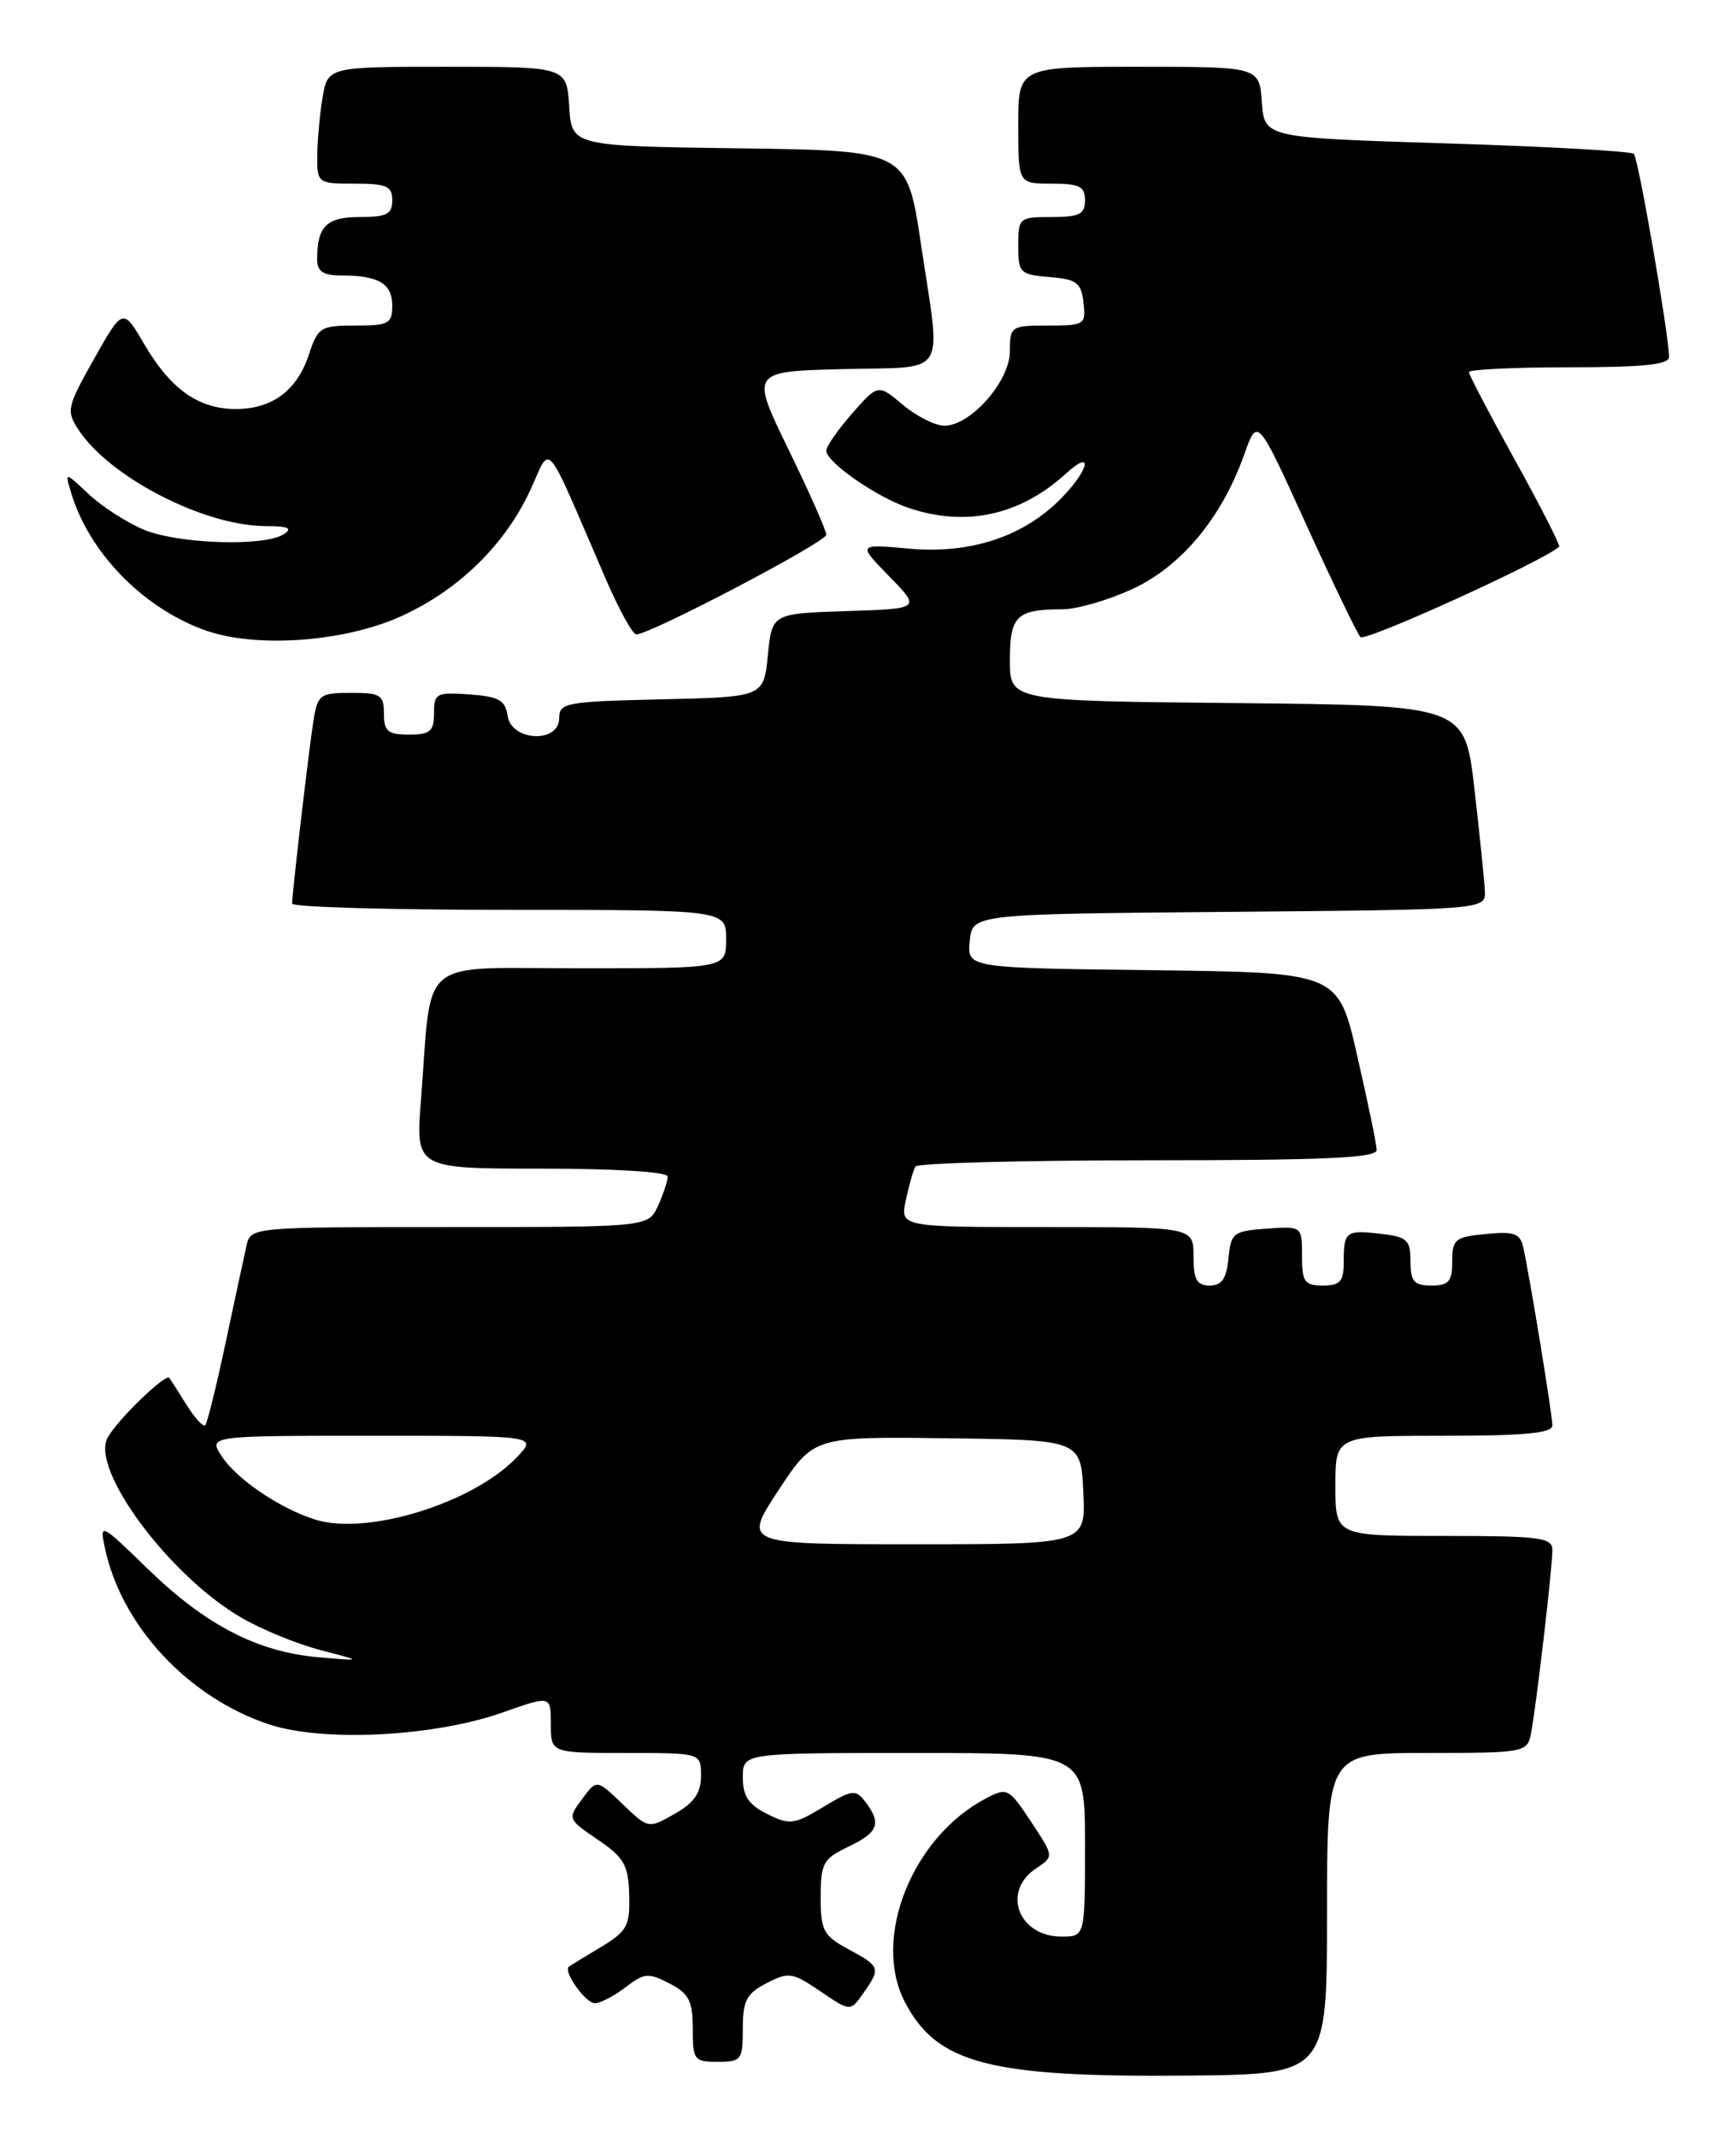 <?xml version="1.0" encoding="UTF-8" standalone="no"?>
<!DOCTYPE svg PUBLIC "-//W3C//DTD SVG 1.1//EN" "http://www.w3.org/Graphics/SVG/1.1/DTD/svg11.dtd" >
<svg xmlns="http://www.w3.org/2000/svg" xmlns:xlink="http://www.w3.org/1999/xlink" version="1.1" viewBox="0 0 208 256">
 <g >
 <path fill="currentColor"
d=" M 159.00 229.25 C 159.00 210.00 159.00 210.00 170.98 210.00 C 182.60 210.00 182.98 209.93 183.42 207.75 C 184.02 204.82 186.00 187.86 186.00 185.68 C 186.00 184.19 184.51 184.00 173.00 184.00 C 160.00 184.00 160.00 184.00 160.00 178.00 C 160.00 172.00 160.00 172.00 173.00 172.00 C 182.74 172.00 186.00 171.69 186.00 170.75 C 185.99 169.47 183.32 153.11 182.52 149.47 C 182.14 147.75 181.45 147.50 178.04 147.83 C 174.34 148.18 174.00 148.45 174.00 151.11 C 174.00 153.53 173.59 154.00 171.50 154.00 C 169.41 154.00 169.00 153.53 169.00 151.11 C 169.00 148.55 168.60 148.17 165.47 147.81 C 161.26 147.32 161.00 147.51 161.00 151.17 C 161.00 153.52 160.58 154.00 158.50 154.00 C 156.30 154.00 156.00 153.57 156.00 150.44 C 156.00 146.89 156.00 146.89 151.75 147.19 C 147.76 147.48 147.48 147.70 147.19 150.75 C 146.95 153.19 146.39 154.00 144.94 154.00 C 143.39 154.00 143.00 153.30 143.00 150.50 C 143.00 147.00 143.00 147.00 125.42 147.00 C 107.84 147.00 107.84 147.00 108.54 143.75 C 108.92 141.96 109.43 140.16 109.68 139.75 C 109.92 139.34 122.47 139.00 137.56 139.00 C 158.87 139.00 164.99 138.72 164.95 137.75 C 164.93 137.06 163.88 132.00 162.62 126.50 C 160.35 116.50 160.35 116.50 138.11 116.23 C 115.88 115.96 115.88 115.96 116.19 112.73 C 116.50 109.50 116.50 109.50 147.25 109.24 C 178.00 108.97 178.00 108.97 177.91 106.74 C 177.85 105.51 177.29 100.00 176.66 94.50 C 175.50 84.50 175.50 84.50 148.25 84.23 C 121.00 83.97 121.00 83.97 121.00 79.09 C 121.00 73.76 121.78 73.01 127.33 72.99 C 129.07 72.98 132.85 71.88 135.73 70.54 C 141.56 67.83 146.41 61.98 149.08 54.44 C 150.66 49.98 150.66 49.98 156.46 62.74 C 159.65 69.76 162.60 75.87 163.00 76.32 C 163.55 76.93 184.87 67.24 186.81 65.50 C 186.97 65.35 184.61 60.71 181.56 55.19 C 178.50 49.67 176.00 44.89 176.00 44.58 C 176.00 44.26 181.40 44.00 188.00 44.00 C 196.94 44.00 199.99 43.68 199.98 42.75 C 199.93 39.94 196.30 18.96 195.76 18.43 C 195.45 18.12 185.36 17.55 173.35 17.18 C 151.50 16.50 151.50 16.50 151.19 12.25 C 150.89 8.00 150.89 8.00 136.44 8.00 C 122.00 8.00 122.00 8.00 122.00 15.00 C 122.00 22.00 122.00 22.00 126.00 22.00 C 129.33 22.00 130.00 22.33 130.00 24.00 C 130.00 25.67 129.33 26.00 126.00 26.00 C 122.11 26.00 122.00 26.09 122.00 29.44 C 122.00 32.69 122.20 32.90 125.75 33.19 C 129.01 33.46 129.54 33.86 129.82 36.25 C 130.12 38.89 129.96 39.00 125.57 39.00 C 121.13 39.00 121.00 39.09 121.00 42.08 C 121.00 45.66 116.31 51.00 113.15 51.00 C 112.05 51.00 109.82 49.87 108.18 48.50 C 105.21 46.00 105.21 46.00 102.10 49.53 C 100.40 51.48 99.00 53.48 99.00 53.98 C 99.00 55.37 105.06 59.58 108.90 60.86 C 115.77 63.16 122.25 61.73 127.75 56.71 C 131.12 53.63 130.46 56.38 127.01 59.84 C 122.50 64.34 116.20 66.39 108.87 65.72 C 102.76 65.17 102.76 65.17 106.54 69.04 C 110.33 72.92 110.33 72.92 101.41 73.21 C 92.50 73.50 92.50 73.50 92.00 78.50 C 91.50 83.50 91.50 83.50 79.25 83.78 C 67.83 84.04 67.00 84.19 67.00 86.03 C 67.00 89.08 61.26 88.82 60.82 85.75 C 60.55 83.88 59.78 83.45 56.25 83.19 C 52.28 82.91 52.00 83.05 52.00 85.44 C 52.00 87.62 51.55 88.00 49.00 88.00 C 46.47 88.00 46.00 87.61 46.00 85.50 C 46.00 83.25 45.60 83.00 42.05 83.00 C 38.36 83.00 38.06 83.22 37.57 86.25 C 37.03 89.61 35.01 106.92 35.00 108.25 C 35.00 108.66 46.70 109.00 61.00 109.00 C 87.00 109.00 87.00 109.00 87.00 112.50 C 87.00 116.00 87.00 116.00 69.59 116.00 C 49.77 116.00 51.80 114.33 50.44 131.75 C 49.79 140.00 49.79 140.00 64.90 140.00 C 73.80 140.00 80.00 140.39 80.00 140.95 C 80.00 141.48 79.48 143.05 78.84 144.45 C 77.68 147.00 77.68 147.00 53.86 147.00 C 30.04 147.00 30.04 147.00 29.53 149.25 C 29.25 150.49 28.12 155.73 27.02 160.91 C 25.92 166.08 24.83 170.51 24.59 170.74 C 24.35 170.98 23.36 169.90 22.38 168.34 C 21.41 166.78 20.46 165.31 20.29 165.07 C 19.86 164.48 14.04 170.11 12.89 172.24 C 10.83 176.02 20.23 188.71 28.83 193.74 C 31.27 195.18 35.57 196.94 38.38 197.67 C 43.50 199.00 43.50 199.00 38.13 198.53 C 30.85 197.90 24.62 194.67 17.71 187.95 C 12.06 182.46 11.93 182.40 12.56 185.41 C 14.53 194.75 22.52 203.35 32.22 206.57 C 38.71 208.73 52.04 208.05 60.25 205.14 C 66.00 203.11 66.00 203.11 66.00 206.55 C 66.00 210.00 66.00 210.00 75.00 210.00 C 84.00 210.00 84.00 210.00 83.99 212.75 C 83.99 214.79 83.17 215.97 80.84 217.29 C 77.69 219.09 77.69 219.09 74.59 216.12 C 71.50 213.15 71.50 213.15 69.74 215.53 C 67.99 217.88 68.01 217.94 71.63 220.39 C 74.79 222.54 75.29 223.42 75.39 227.01 C 75.49 230.72 75.14 231.36 72.00 233.25 C 70.08 234.40 68.35 235.46 68.17 235.59 C 67.42 236.13 70.16 240.00 71.29 239.98 C 71.95 239.97 73.61 239.10 74.96 238.06 C 77.19 236.35 77.70 236.31 80.21 237.61 C 82.55 238.82 83.00 239.69 83.00 243.03 C 83.00 246.77 83.17 247.00 86.00 247.00 C 88.83 247.00 89.00 246.77 89.00 243.03 C 89.00 239.67 89.44 238.82 91.85 237.58 C 94.49 236.21 94.95 236.28 98.29 238.55 C 101.89 241.00 101.89 241.00 103.44 238.78 C 105.55 235.77 105.48 235.58 101.67 233.52 C 98.66 231.90 98.33 231.29 98.33 227.27 C 98.33 223.20 98.63 222.67 101.67 221.22 C 105.25 219.51 105.65 218.44 103.68 215.85 C 102.52 214.33 102.11 214.38 98.63 216.48 C 95.14 218.59 94.61 218.65 91.92 217.31 C 89.69 216.20 89.00 215.16 89.00 212.93 C 89.00 210.00 89.00 210.00 109.50 210.00 C 130.00 210.00 130.00 210.00 130.00 221.00 C 130.00 232.00 130.00 232.00 127.20 232.00 C 122.01 232.00 119.98 226.58 124.15 223.82 C 126.29 222.40 126.29 222.40 123.53 218.23 C 120.87 214.21 120.68 214.11 118.14 215.44 C 109.30 220.06 104.46 232.18 108.40 239.80 C 112.23 247.22 118.53 248.87 142.25 248.65 C 158.99 248.50 158.99 248.50 159.00 229.25 Z  M 48.14 73.79 C 54.98 70.66 60.51 65.25 63.52 58.75 C 66.11 53.17 65.05 51.94 72.53 69.25 C 74.13 72.96 75.80 76.00 76.24 76.00 C 77.91 76.00 99.00 64.94 99.00 64.06 C 99.00 63.55 96.96 58.94 94.46 53.82 C 89.93 44.50 89.93 44.50 100.96 44.22 C 113.79 43.89 112.77 45.51 110.35 29.27 C 108.67 18.04 108.67 18.04 88.59 17.77 C 68.50 17.50 68.50 17.50 68.20 12.75 C 67.89 8.00 67.89 8.00 53.58 8.00 C 39.26 8.00 39.26 8.00 38.64 11.75 C 38.30 13.81 38.02 16.96 38.01 18.75 C 38.00 21.94 38.09 22.00 42.50 22.00 C 46.33 22.00 47.00 22.30 47.00 24.00 C 47.00 25.66 46.33 26.00 43.11 26.00 C 39.11 26.00 38.00 27.11 38.00 31.08 C 38.00 32.53 38.71 33.00 40.92 33.00 C 45.36 33.00 47.00 33.98 47.00 36.61 C 47.00 38.77 46.58 39.00 42.58 39.00 C 38.41 39.00 38.09 39.20 37.00 42.50 C 35.58 46.79 32.61 49.00 28.24 49.00 C 23.81 49.00 20.45 46.63 17.32 41.29 C 14.73 36.86 14.73 36.86 11.28 42.98 C 8.02 48.75 7.92 49.23 9.40 51.48 C 13.11 57.15 24.42 62.99 31.76 63.02 C 34.54 63.03 35.12 63.28 34.00 64.00 C 31.66 65.51 21.34 65.17 17.22 63.45 C 15.17 62.59 12.21 60.68 10.63 59.20 C 7.76 56.50 7.76 56.50 8.51 59.00 C 10.64 66.13 16.99 72.71 24.39 75.44 C 30.49 77.70 41.25 76.95 48.14 73.79 Z  M 93.26 178.55 C 97.50 172.10 97.50 172.10 113.50 172.30 C 129.50 172.50 129.50 172.50 129.80 178.75 C 130.10 185.00 130.10 185.00 109.56 185.00 C 89.02 185.00 89.02 185.00 93.26 178.55 Z  M 37.76 182.04 C 33.53 180.71 28.38 177.22 26.58 174.48 C 24.95 172.00 24.95 172.00 44.65 172.00 C 64.35 172.00 64.35 172.00 61.98 174.52 C 56.79 180.04 44.01 184.01 37.76 182.04 Z "/>
</g>
</svg>